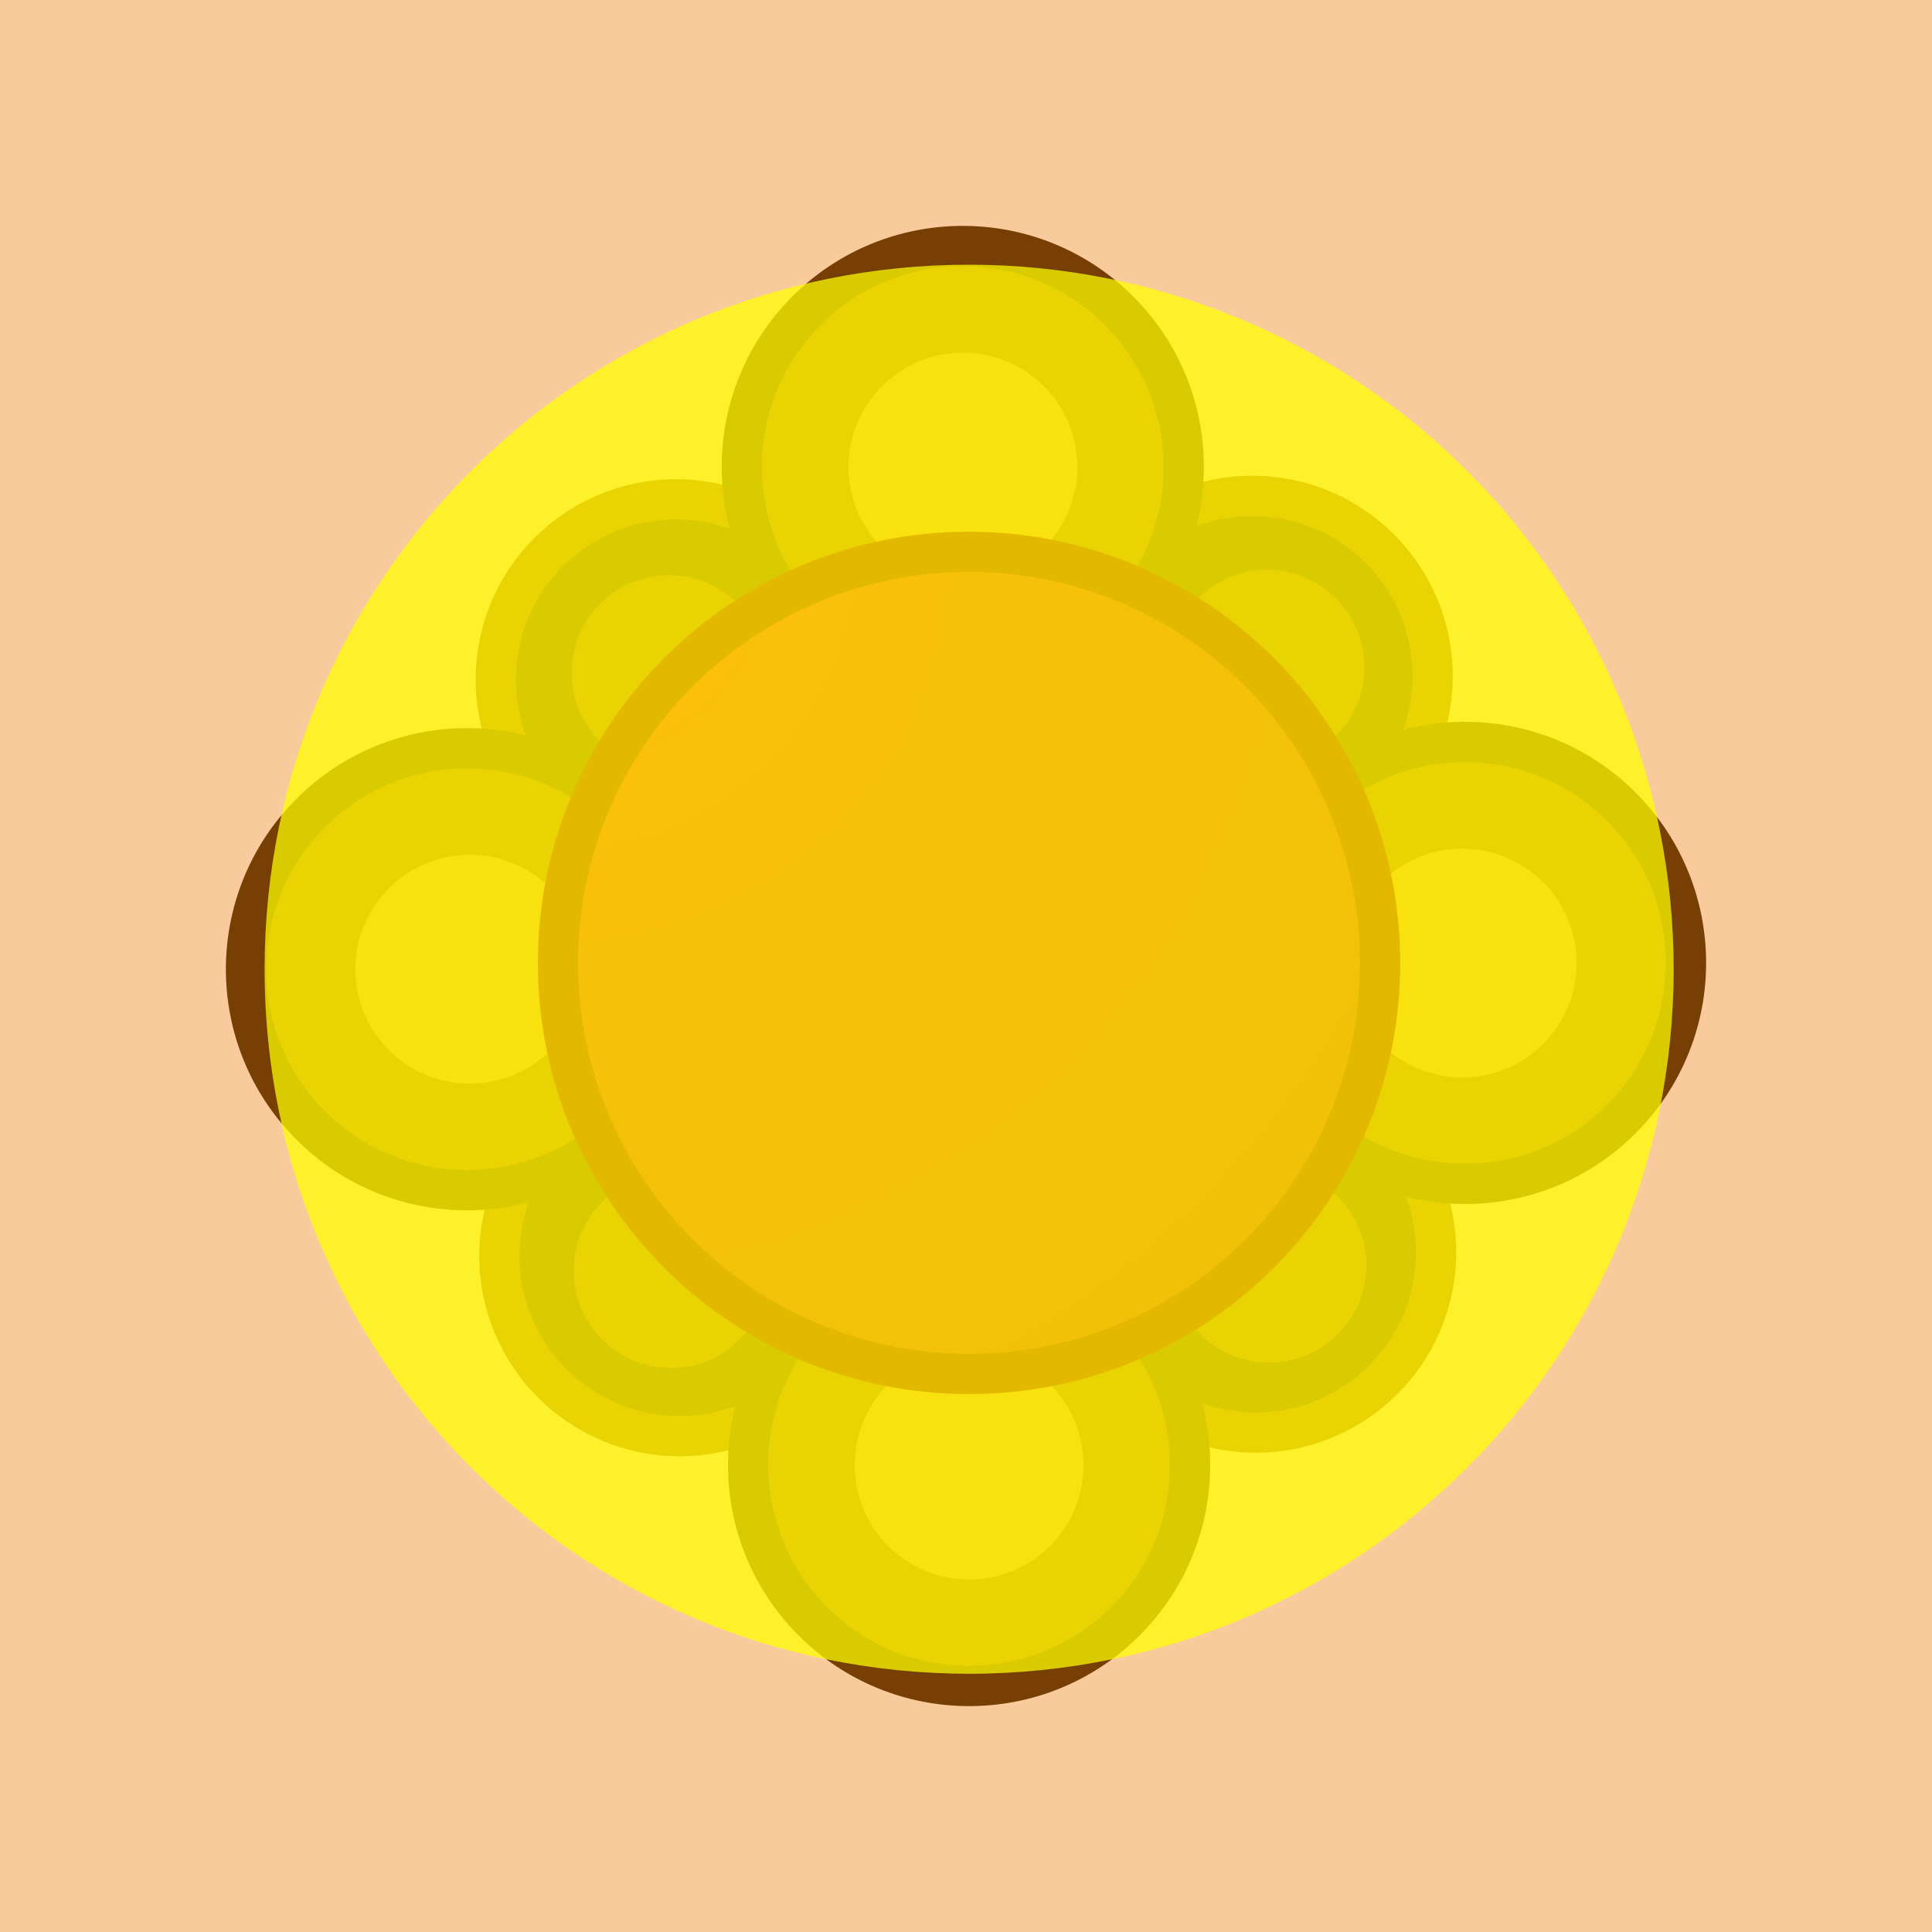 <svg version="1.1" viewBox="0.0 0.0 96.0 96.0" fill="none" stroke="none" stroke-linecap="square" stroke-miterlimit="10" xmlns:xlink="http://www.w3.org/1999/xlink" xmlns="http://www.w3.org/2000/svg"><rect x="0.0" y="0.0" width="96.0" height="96.0" fill="#333333" stroke="none"/><clipPath id="p.0"><path d="m0 0l96.0 0l0 96.0l-96.0 0l0 -96.0z" clip-rule="nonzero"/></clipPath><g clip-path="url(#p.0)"><path fill="#000000" fill-opacity="0.0" d="m0 0l96.0 0l0 96.0l-96.0 0z" fill-rule="evenodd"/><path fill="#f9cb9c" d="m0 0l96.0 0l0 96.0l-96.0 0z" fill-rule="evenodd"/><path fill="#783f04" d="m24.814 62.401l0 0c0 -4.949 4.012 -8.961 8.961 -8.961q8.961 0 17.921 -8.961q-8.961 8.961 -8.961 17.921l0 0c0 4.949 -4.012 8.961 -8.961 8.961l0 0c-4.949 0 -8.961 -4.012 -8.961 -8.961z" fill-rule="evenodd"/><path stroke="#b45f06" stroke-width="2.0" stroke-linejoin="round" stroke-linecap="butt" d="m24.814 62.401l0 0c0 -4.949 4.012 -8.961 8.961 -8.961q8.961 0 17.921 -8.961q-8.961 8.961 -8.961 17.921l0 0c0 4.949 -4.012 8.961 -8.961 8.961l0 0c-4.949 0 -8.961 -4.012 -8.961 -8.961z" fill-rule="evenodd"/><path fill="#783f04" d="m71.185 33.599l0 0c0 4.949 -4.012 8.961 -8.961 8.961q-8.961 0 -17.921 8.961q8.961 -8.961 8.961 -17.921l0 0c0 -4.949 4.012 -8.961 8.961 -8.961l0 0c4.949 0 8.961 4.012 8.961 8.961z" fill-rule="evenodd"/><path stroke="#b45f06" stroke-width="2.0" stroke-linejoin="round" stroke-linecap="butt" d="m71.185 33.599l0 0c0 4.949 -4.012 8.961 -8.961 8.961q-8.961 0 -17.921 8.961q8.961 -8.961 8.961 -17.921l0 0c0 -4.949 4.012 -8.961 8.961 -8.961l0 0c4.949 0 8.961 4.012 8.961 8.961z" fill-rule="evenodd"/><path fill="#783f04" d="m62.398 71.185l0 0c-4.949 0 -8.961 -4.012 -8.961 -8.961q0 -8.961 -8.961 -17.921q8.961 8.961 17.921 8.961l0 0c4.949 0 8.961 4.012 8.961 8.961l0 0c0 4.949 -4.012 8.961 -8.961 8.961z" fill-rule="evenodd"/><path stroke="#b45f06" stroke-width="2.0" stroke-linejoin="round" stroke-linecap="butt" d="m62.398 71.185l0 0c-4.949 0 -8.961 -4.012 -8.961 -8.961q0 -8.961 -8.961 -17.921q8.961 8.961 17.921 8.961l0 0c4.949 0 8.961 4.012 8.961 8.961l0 0c0 4.949 -4.012 8.961 -8.961 8.961z" fill-rule="evenodd"/><path fill="#783f04" d="m33.595 24.814l0 0c4.949 0 8.961 4.012 8.961 8.961q0 8.961 8.961 17.921q-8.961 -8.961 -17.921 -8.961l0 0c-4.949 0 -8.961 -4.012 -8.961 -8.961l0 0c0 -4.949 4.012 -8.961 8.961 -8.961z" fill-rule="evenodd"/><path stroke="#b45f06" stroke-width="2.0" stroke-linejoin="round" stroke-linecap="butt" d="m33.595 24.814l0 0c4.949 0 8.961 4.012 8.961 8.961q0 8.961 8.961 17.921q-8.961 -8.961 -17.921 -8.961l0 0c-4.949 0 -8.961 -4.012 -8.961 -8.961l0 0c0 -4.949 4.012 -8.961 8.961 -8.961z" fill-rule="evenodd"/><path fill="#b45f06" d="m15.44 40.396l0 0c4.288 -4.288 11.24 -4.288 15.528 0q7.764 7.764 23.291 7.764q-15.528 0 -23.291 7.764l0 0c-4.288 4.288 -11.24 4.288 -15.528 0l0 0c-4.288 -4.288 -4.288 -11.24 0 -15.528z" fill-rule="evenodd"/><path stroke="#783f04" stroke-width="2.0" stroke-linejoin="round" stroke-linecap="butt" d="m15.44 40.396l0 0c4.288 -4.288 11.24 -4.288 15.528 0q7.764 7.764 23.291 7.764q-15.528 0 -23.291 7.764l0 0c-4.288 4.288 -11.24 4.288 -15.528 0l0 0c-4.288 -4.288 -4.288 -11.24 0 -15.528z" fill-rule="evenodd"/><path fill="#b45f06" d="m80.56 55.61l0 0c-4.288 4.288 -11.24 4.288 -15.528 0q-7.764 -7.764 -23.291 -7.764q15.528 0 23.291 -7.764l0 0c4.288 -4.288 11.24 -4.288 15.528 0l0 0c4.288 4.288 4.288 11.24 0 15.528z" fill-rule="evenodd"/><path stroke="#783f04" stroke-width="2.0" stroke-linejoin="round" stroke-linecap="butt" d="m80.56 55.61l0 0c-4.288 4.288 -11.24 4.288 -15.528 0q-7.764 -7.764 -23.291 -7.764q15.528 0 23.291 -7.764l0 0c4.288 -4.288 11.24 -4.288 15.528 0l0 0c4.288 4.288 4.288 11.24 0 15.528z" fill-rule="evenodd"/><path fill="#b45f06" d="m40.39 80.56l0 0c-4.288 -4.288 -4.288 -11.24 0 -15.528q7.764 -7.764 7.764 -23.291q0 15.528 7.764 23.291l0 0c4.288 4.288 4.288 11.24 0 15.528l0 0c-4.288 4.288 -11.24 4.288 -15.528 0z" fill-rule="evenodd"/><path stroke="#783f04" stroke-width="2.0" stroke-linejoin="round" stroke-linecap="butt" d="m40.39 80.56l0 0c-4.288 -4.288 -4.288 -11.24 0 -15.528q7.764 -7.764 7.764 -23.291q0 15.528 7.764 23.291l0 0c4.288 4.288 4.288 11.24 0 15.528l0 0c-4.288 4.288 -11.24 4.288 -15.528 0z" fill-rule="evenodd"/><path fill="#b45f06" d="m55.604 15.44l0 0c4.288 4.288 4.288 11.24 0 15.528q-7.764 7.764 -7.764 23.291q0 -15.528 -7.764 -23.291l0 0c-4.288 -4.288 -4.288 -11.24 0 -15.528l0 0c4.288 -4.288 11.24 -4.288 15.528 0z" fill-rule="evenodd"/><path stroke="#783f04" stroke-width="2.0" stroke-linejoin="round" stroke-linecap="butt" d="m55.604 15.44l0 0c4.288 4.288 4.288 11.24 0 15.528q-7.764 7.764 -7.764 23.291q0 -15.528 -7.764 -23.291l0 0c-4.288 -4.288 -4.288 -11.24 0 -15.528l0 0c4.288 -4.288 11.24 -4.288 15.528 0z" fill-rule="evenodd"/><path fill="#e69138" d="m40.915 48.006l0 0c0 -3.914 3.173 -7.087 7.087 -7.087l0 0c1.879 0 3.682 0.747 5.011 2.076c1.329 1.329 2.076 3.132 2.076 5.011l0 0c0 3.914 -3.173 7.087 -7.087 7.087l0 0c-3.914 0 -7.087 -3.173 -7.087 -7.087z" fill-rule="evenodd"/><path stroke="#783f04" stroke-width="2.0" stroke-linejoin="round" stroke-linecap="butt" d="m40.915 48.006l0 0c0 -3.914 3.173 -7.087 7.087 -7.087l0 0c1.879 0 3.682 0.747 5.011 2.076c1.329 1.329 2.076 3.132 2.076 5.011l0 0c0 3.914 -3.173 7.087 -7.087 7.087l0 0c-3.914 0 -7.087 -3.173 -7.087 -7.087z" fill-rule="evenodd"/><path fill="#e69138" d="m42.164 23.208l0 0c0 -3.14 2.545 -5.685 5.685 -5.685l0 0c1.508 0 2.954 0.599 4.02 1.665c1.066 1.066 1.665 2.512 1.665 4.02l0 0c0 3.14 -2.545 5.685 -5.685 5.685l0 0c-3.14 0 -5.685 -2.545 -5.685 -5.685z" fill-rule="evenodd"/><path fill="#e69138" d="m66.973 47.855l0 0c0 -3.14 2.545 -5.685 5.685 -5.685l0 0c1.508 0 2.954 0.599 4.02 1.665c1.066 1.066 1.665 2.512 1.665 4.02l0 0c0 3.14 -2.545 5.685 -5.685 5.685l0 0c-3.14 0 -5.685 -2.545 -5.685 -5.685z" fill-rule="evenodd"/><path fill="#e69138" d="m17.658 48.16l0 0c0 -3.14 2.545 -5.685 5.685 -5.685l0 0c1.508 0 2.954 0.599 4.02 1.665c1.066 1.066 1.665 2.512 1.665 4.02l0 0c0 3.14 -2.545 5.685 -5.685 5.685l0 0c-3.14 0 -5.685 -2.545 -5.685 -5.685z" fill-rule="evenodd"/><path fill="#e69138" d="m42.468 72.801l0 0c0 -3.14 2.545 -5.685 5.685 -5.685l0 0c1.508 0 2.954 0.599 4.02 1.665c1.066 1.066 1.665 2.512 1.665 4.02l0 0c0 3.14 -2.545 5.685 -5.685 5.685l0 0c-3.14 0 -5.685 -2.545 -5.685 -5.685z" fill-rule="evenodd"/><path fill="#b45f06" d="m59.547 29.728l0 0c1.887 -1.887 4.947 -1.887 6.835 0l0 0c0.906 0.906 1.416 2.136 1.416 3.417c0 1.282 -0.509 2.511 -1.416 3.417l0 0c-1.887 1.887 -4.947 1.887 -6.835 0l0 0c-1.887 -1.887 -1.887 -4.947 0 -6.835z" fill-rule="evenodd"/><path fill="#b45f06" d="m59.645 59.458l0 0c1.887 -1.887 4.947 -1.887 6.835 0l0 0c0.906 0.906 1.415 2.136 1.415 3.417c0 1.282 -0.509 2.511 -1.415 3.417l0 0c-1.887 1.887 -4.947 1.887 -6.835 0l0 0c-1.887 -1.887 -1.887 -4.947 0 -6.835z" fill-rule="evenodd"/><path fill="#b45f06" d="m29.818 29.997l0 0c1.887 -1.887 4.947 -1.887 6.835 0l0 0c0.906 0.906 1.416 2.136 1.416 3.417c0 1.282 -0.509 2.511 -1.416 3.417l0 0c-1.887 1.887 -4.947 1.887 -6.835 0l0 0c-1.887 -1.887 -1.887 -4.947 0 -6.835z" fill-rule="evenodd"/><path fill="#b45f06" d="m29.919 59.723l0 0c1.887 -1.887 4.947 -1.887 6.835 0l0 0c0.906 0.906 1.416 2.136 1.416 3.417c0 1.282 -0.509 2.511 -1.416 3.417l0 0c-1.887 1.887 -4.947 1.887 -6.835 0l0 0c-1.887 -1.887 -1.887 -4.947 0 -6.835z" fill-rule="evenodd"/><defs><radialGradient id="p.1" gradientUnits="userSpaceOnUse" gradientTransform="matrix(7.601 0.0 0.0 7.601 0.0 0.0)" spreadMethod="pad" cx="3.648" cy="3.608" fx="3.648" fy="3.608" r="7.601"><stop offset="0.0" stop-color="#ff1515"/><stop offset="0.26" stop-color="#e71e1e"/><stop offset="1.0" stop-color="#c31b1b"/></radialGradient></defs><path fill="url(#p.1)" d="m27.727 47.846l0 0c0 -11.281 9.145 -20.425 20.425 -20.425l0 0c5.417 0 10.612 2.152 14.443 5.982c3.83 3.83 5.982 9.026 5.982 14.443l0 0c0 11.281 -9.145 20.425 -20.425 20.425l0 0c-11.281 0 -20.425 -9.145 -20.425 -20.425z" fill-rule="evenodd"/><path stroke="#990000" stroke-width="2.0" stroke-linejoin="round" stroke-linecap="butt" d="m27.727 47.846l0 0c0 -11.281 9.145 -20.425 20.425 -20.425l0 0c5.417 0 10.612 2.152 14.443 5.982c3.83 3.83 5.982 9.026 5.982 14.443l0 0c0 11.281 -9.145 20.425 -20.425 20.425l0 0c-11.281 0 -20.425 -9.145 -20.425 -20.425z" fill-rule="evenodd"/><path fill="#ffff00" fill-opacity="0.723" d="m13.147 48.16l0 0c0 -19.334 15.674 -35.008 35.008 -35.008l0 0c9.285 0 18.189 3.688 24.754 10.254c6.565 6.565 10.254 15.47 10.254 24.754l0 0c0 19.334 -15.674 35.008 -35.008 35.008l0 0c-19.334 0 -35.008 -15.674 -35.008 -35.008z" fill-rule="evenodd"/></g></svg>